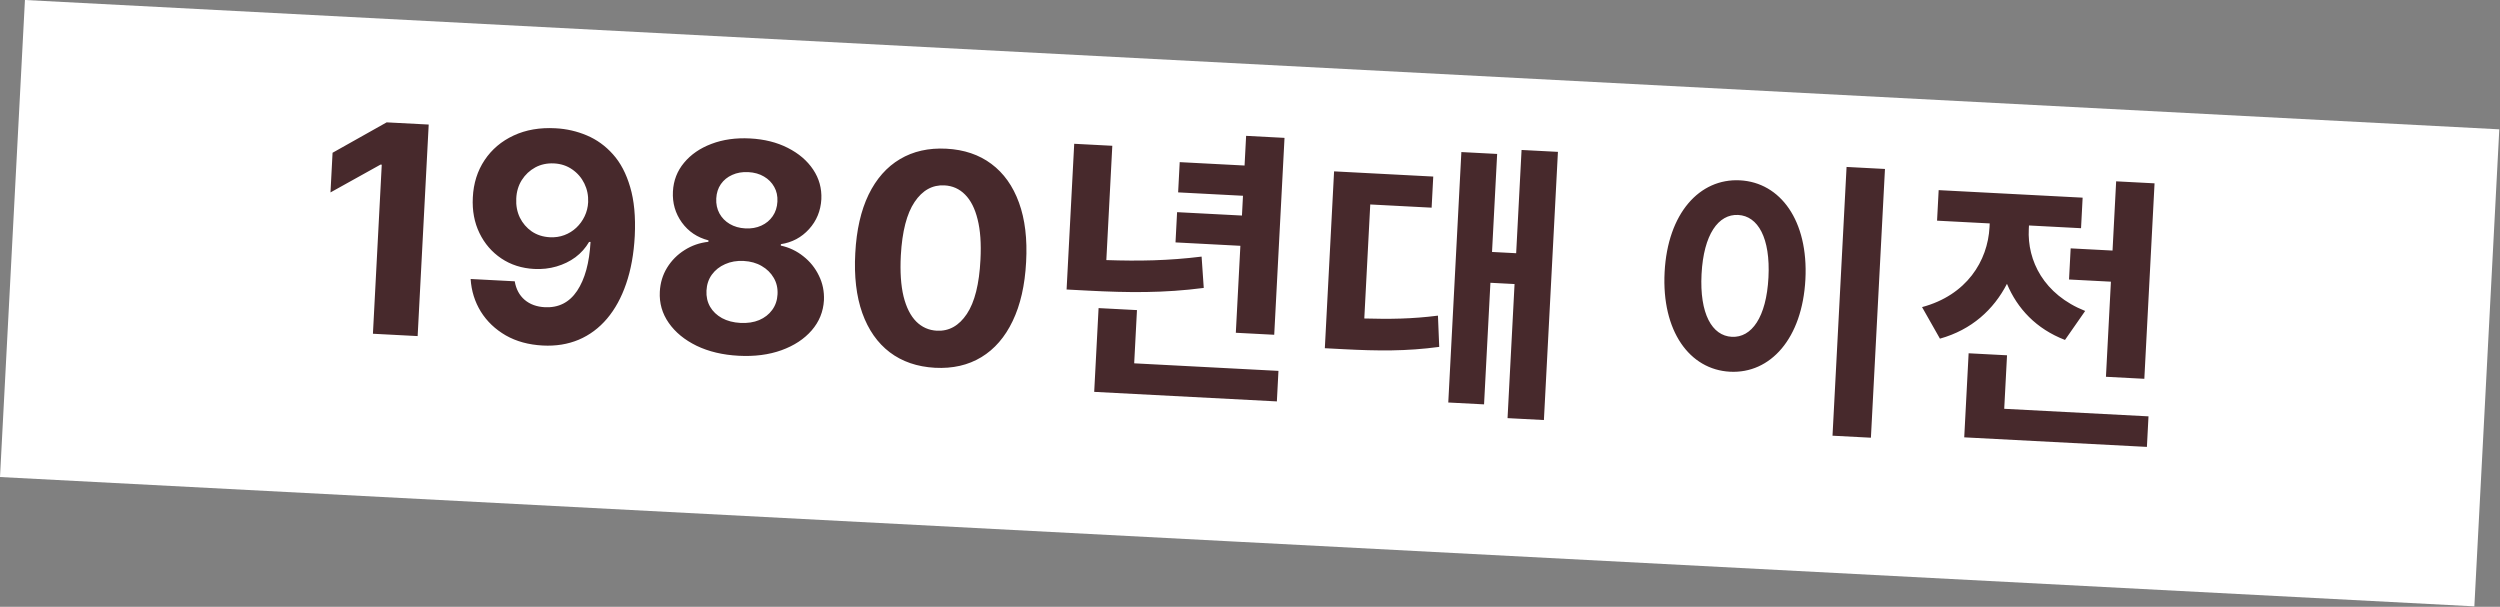 <svg width="206" height="50" viewBox="0 0 206 50" fill="none" xmlns="http://www.w3.org/2000/svg">
<rect x="0" y="0" width="206" height="50" fill="#808080" stroke="none"/>
<path d="M2.055 0L205.942 10.657L203.887 49.964L101.944 44.636L-5.42666e-06 39.307L2.055 0Z" fill="white"/>
<path d="M35.325 10.263L34.414 27.693L30.729 27.501L31.457 13.568L31.355 13.563L27.232 15.856L27.403 12.588L31.861 10.082L35.325 10.263ZM45.787 10.57C46.684 10.617 47.538 10.813 48.351 11.157C49.169 11.501 49.887 12.02 50.505 12.712C51.129 13.404 51.603 14.305 51.926 15.415C52.255 16.518 52.381 17.859 52.305 19.437C52.227 20.918 51.991 22.231 51.595 23.377C51.206 24.517 50.68 25.477 50.02 26.256C49.359 27.035 48.58 27.614 47.684 27.994C46.788 28.369 45.801 28.528 44.723 28.471C43.56 28.41 42.545 28.133 41.677 27.638C40.81 27.137 40.125 26.484 39.621 25.678C39.123 24.867 38.842 23.971 38.78 22.989L42.414 23.179C42.523 23.822 42.795 24.331 43.23 24.706C43.666 25.076 44.219 25.279 44.888 25.314C46.023 25.373 46.911 24.924 47.553 23.968C48.195 23.006 48.564 21.662 48.66 19.938L48.541 19.932C48.253 20.429 47.878 20.85 47.416 21.196C46.955 21.536 46.432 21.79 45.849 21.959C45.271 22.128 44.662 22.195 44.02 22.162C42.993 22.108 42.09 21.819 41.309 21.295C40.529 20.77 39.928 20.073 39.507 19.203C39.086 18.334 38.904 17.357 38.96 16.273C39.016 15.104 39.34 14.077 39.932 13.192C40.524 12.307 41.322 11.632 42.325 11.166C43.334 10.695 44.488 10.497 45.787 10.57ZM45.661 13.466C45.088 13.436 44.57 13.545 44.108 13.794C43.651 14.043 43.28 14.391 42.995 14.837C42.716 15.283 42.564 15.79 42.54 16.358C42.51 16.931 42.608 17.454 42.834 17.926C43.065 18.394 43.392 18.775 43.815 19.07C44.244 19.36 44.742 19.52 45.309 19.549C45.735 19.572 46.133 19.513 46.505 19.373C46.876 19.233 47.202 19.031 47.484 18.767C47.771 18.497 48.001 18.182 48.173 17.821C48.346 17.461 48.443 17.073 48.464 16.659C48.487 16.108 48.383 15.596 48.152 15.123C47.921 14.65 47.588 14.263 47.154 13.962C46.721 13.66 46.223 13.495 45.661 13.466ZM60.869 29.315C59.558 29.247 58.403 28.973 57.404 28.494C56.411 28.01 55.645 27.381 55.105 26.607C54.565 25.834 54.319 24.976 54.369 24.034C54.407 23.308 54.606 22.65 54.967 22.06C55.334 21.464 55.814 20.98 56.408 20.607C57.003 20.229 57.657 20.001 58.373 19.925L58.379 19.806C57.458 19.57 56.727 19.079 56.186 18.334C55.645 17.583 55.399 16.731 55.449 15.778C55.496 14.876 55.802 14.087 56.366 13.411C56.931 12.729 57.684 12.211 58.624 11.856C59.57 11.496 60.63 11.346 61.805 11.408C62.979 11.469 64.016 11.728 64.913 12.185C65.817 12.642 66.514 13.238 67.005 13.975C67.496 14.706 67.72 15.52 67.679 16.417C67.624 17.376 67.285 18.197 66.663 18.882C66.041 19.566 65.269 19.978 64.345 20.118L64.339 20.237C65.031 20.387 65.65 20.681 66.196 21.119C66.748 21.552 67.175 22.083 67.478 22.714C67.787 23.338 67.925 24.014 67.893 24.741C67.838 25.682 67.502 26.51 66.884 27.223C66.266 27.936 65.436 28.481 64.392 28.859C63.354 29.232 62.18 29.384 60.869 29.315ZM61.01 26.609C61.595 26.639 62.111 26.561 62.559 26.374C63.007 26.181 63.363 25.904 63.626 25.542C63.896 25.175 64.044 24.744 64.069 24.251C64.096 23.746 63.991 23.294 63.756 22.895C63.521 22.49 63.191 22.165 62.766 21.921C62.341 21.671 61.845 21.532 61.277 21.502C60.715 21.473 60.208 21.56 59.753 21.764C59.299 21.962 58.934 22.25 58.658 22.628C58.388 23.001 58.24 23.44 58.214 23.945C58.188 24.438 58.287 24.882 58.511 25.275C58.736 25.662 59.063 25.975 59.495 26.214C59.926 26.447 60.432 26.578 61.01 26.609ZM61.417 18.821C61.905 18.846 62.345 18.77 62.735 18.591C63.126 18.412 63.438 18.153 63.672 17.812C63.906 17.472 64.035 17.072 64.059 16.612C64.083 16.158 63.996 15.755 63.798 15.404C63.6 15.046 63.319 14.761 62.955 14.549C62.591 14.331 62.159 14.209 61.66 14.182C61.166 14.157 60.724 14.233 60.334 14.412C59.943 14.585 59.631 14.839 59.398 15.174C59.17 15.503 59.044 15.895 59.02 16.349C58.996 16.808 59.083 17.22 59.28 17.583C59.477 17.946 59.761 18.236 60.131 18.455C60.501 18.673 60.929 18.795 61.417 18.821ZM77.039 30.305C75.575 30.223 74.334 29.797 73.316 29.027C72.304 28.257 71.55 27.179 71.053 25.794C70.562 24.408 70.37 22.762 70.475 20.856C70.574 18.955 70.94 17.35 71.571 16.04C72.209 14.731 73.071 13.755 74.157 13.112C75.249 12.463 76.524 12.177 77.982 12.253C79.441 12.329 80.676 12.747 81.689 13.505C82.708 14.264 83.466 15.328 83.963 16.697C84.461 18.06 84.657 19.691 84.552 21.592C84.452 23.504 84.083 25.123 83.445 26.45C82.812 27.777 81.952 28.77 80.865 29.43C79.778 30.09 78.503 30.382 77.039 30.305ZM77.198 27.25C78.197 27.302 79.021 26.842 79.669 25.868C80.317 24.895 80.691 23.404 80.79 21.395C80.859 20.073 80.781 18.965 80.554 18.072C80.334 17.178 79.988 16.497 79.517 16.029C79.053 15.561 78.488 15.309 77.824 15.275C76.832 15.223 76.011 15.678 75.364 16.64C74.716 17.602 74.337 19.072 74.228 21.052C74.158 22.391 74.233 23.516 74.453 24.427C74.679 25.332 75.027 26.021 75.497 26.495C75.968 26.964 76.535 27.215 77.198 27.25ZM101.832 27.42L104.996 27.585L105.844 11.36L102.68 11.194L102.552 13.639L97.208 13.36L97.078 15.852L102.422 16.131L102.337 17.761L96.992 17.482L96.862 19.974L102.207 20.254L101.832 27.42ZM99.012 21.144C96.278 21.482 93.825 21.522 91.162 21.431L91.654 12.012L88.515 11.848L87.887 23.855L89.661 23.948C92.968 24.121 95.898 24.154 99.189 23.725L99.012 21.144ZM93.457 29.938L93.686 25.552L90.523 25.387L90.162 32.29L105.214 33.076L105.345 30.56L93.457 29.938ZM112.909 16.848L117.966 17.112L118.1 14.548L109.928 14.12L109.166 28.693L110.7 28.773C113.528 28.921 115.882 28.948 118.592 28.584L118.487 26.008C116.358 26.281 114.482 26.303 112.418 26.243L112.909 16.848ZM125.377 12.357L124.932 20.865L122.943 20.761L123.365 12.684L120.417 12.53L119.338 33.166L122.286 33.32L122.81 23.301L124.799 23.405L124.222 34.454L127.218 34.611L128.373 12.513L125.377 12.357ZM152.157 13.756L150.999 35.902L154.163 36.067L155.321 13.922L152.157 13.756ZM143.375 14.859C140.044 14.685 137.417 17.576 137.164 22.418C136.91 27.283 139.22 30.456 142.551 30.63C145.882 30.804 148.51 27.889 148.765 23.024C149.018 18.182 146.707 15.034 143.375 14.859ZM143.226 17.712C144.856 17.797 145.891 19.605 145.721 22.865C145.549 26.148 144.331 27.839 142.701 27.754C141.072 27.669 140.037 25.86 140.208 22.577C140.379 19.317 141.596 17.626 143.226 17.712ZM170.622 20.465L170.488 23.03L173.939 23.21L173.53 31.047L176.693 31.213L177.535 15.107L174.371 14.941L174.073 20.646L170.622 20.465ZM171.818 25.623C168.405 24.267 167.036 21.479 167.173 18.867L167.188 18.579L171.478 18.804L171.609 16.287L159.746 15.667L159.614 18.183L163.952 18.41L163.936 18.722C163.791 21.502 162.057 24.319 158.377 25.305L159.851 27.905C162.461 27.176 164.278 25.517 165.374 23.387C166.229 25.427 167.776 27.094 170.155 28.011L171.818 25.623ZM165.148 33.685L165.379 29.276L162.215 29.11L161.853 36.037L176.905 36.824L177.036 34.307L165.148 33.685Z" fill="#47292C"/>
</svg>
